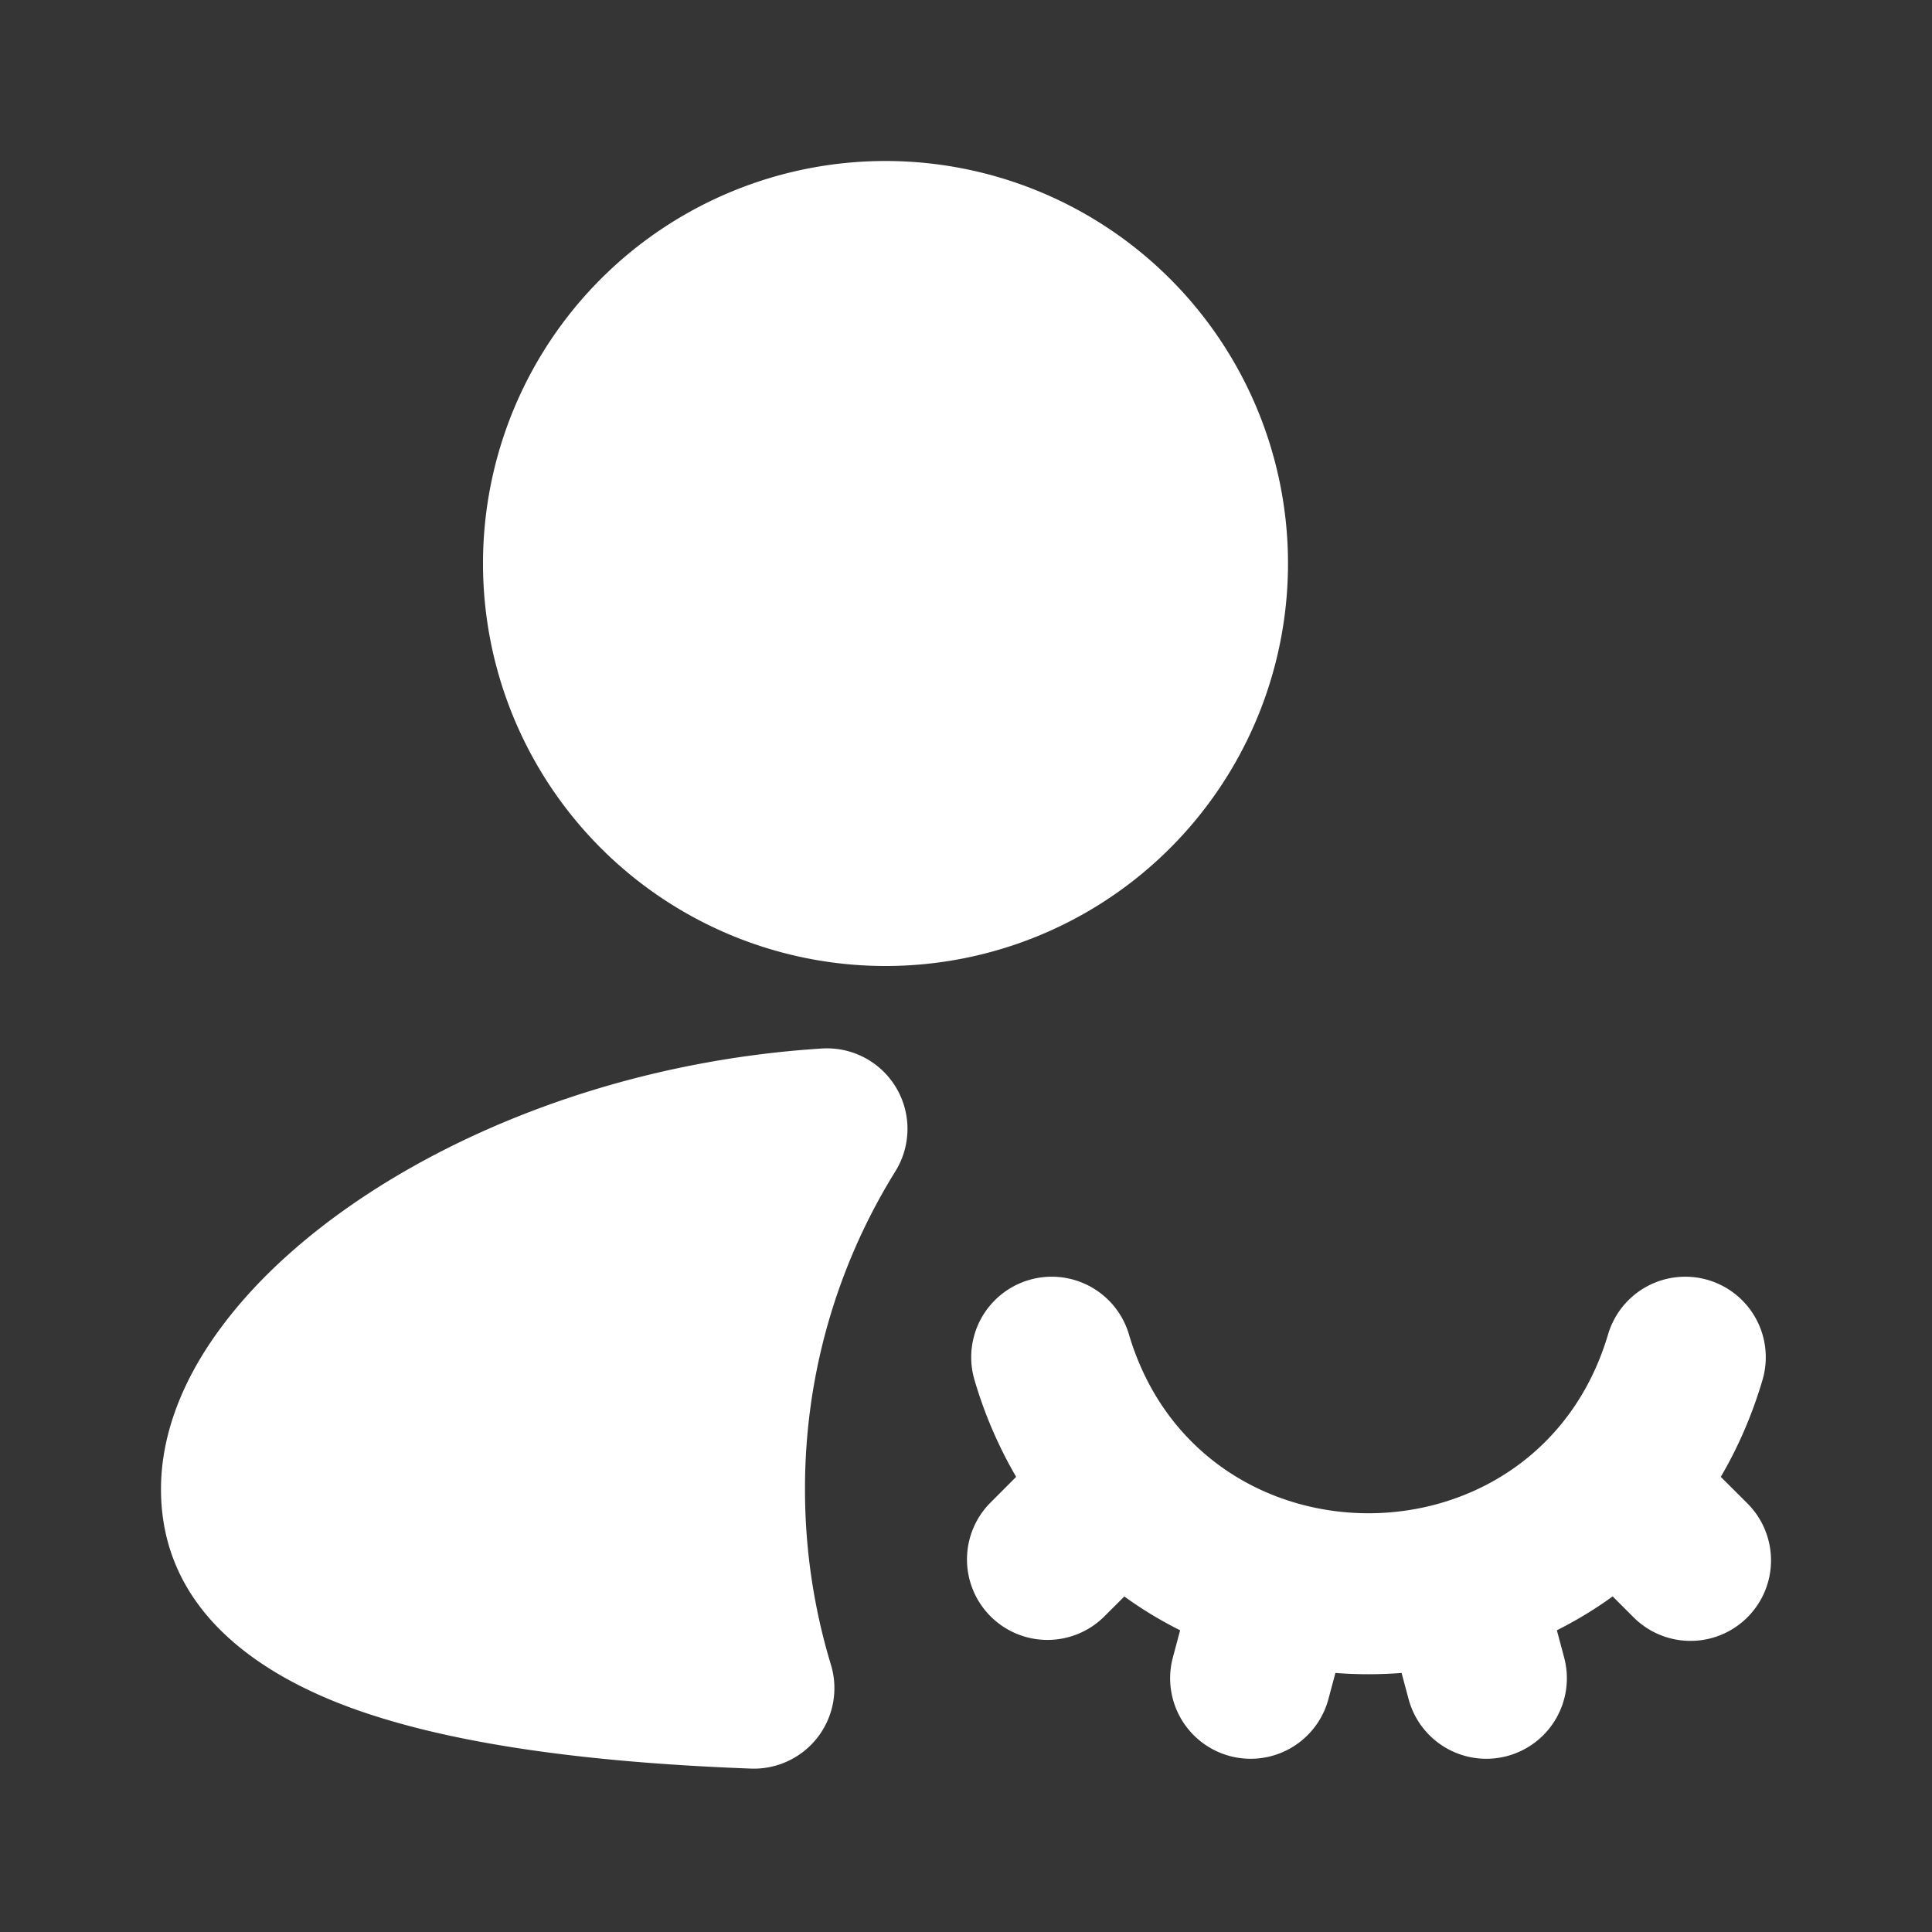 <svg xmlns="http://www.w3.org/2000/svg" width="24" height="24" fill="none"><rect width="100%" height="100%" fill="#333333" stroke="none"/><path fill="#fff" fill-opacity=".01" d="M24 0v24H0V0z"/><path fill="#FFFFFF" d="M11 2a5 5 0 1 0 0 10 5 5 0 0 0 0-10M11.123 14.55a1 1 0 0 0-.913-1.525c-2.21.14-4.195.858-5.651 1.813-.728.478-1.348 1.031-1.796 1.63C2.32 17.057 2 17.755 2 18.5c0 1.535 1.278 2.346 2.495 2.763 1.28.439 2.99.638 4.832.707a1 1 0 0 0 .995-1.29A7.498 7.498 0 0 1 10 18.5a7.46 7.46 0 0 1 1.123-3.95M17.411 20.782a5.348 5.348 0 0 1-.822 0l-.087.325a1 1 0 0 1-1.932-.518l.09-.337c-.24-.12-.473-.26-.693-.42l-.26.259a1 1 0 0 1-1.414-1.414l.33-.331a5.405 5.405 0 0 1-.517-1.202 1 1 0 0 1 1.918-.568c.878 2.963 5.074 2.963 5.952 0a1 1 0 1 1 1.918.568c-.13.44-.306.841-.518 1.202l.331.33a1 1 0 0 1-1.414 1.415l-.26-.26c-.22.16-.453.3-.693.421l.09.337a1 1 0 1 1-1.932.518z"/></svg>